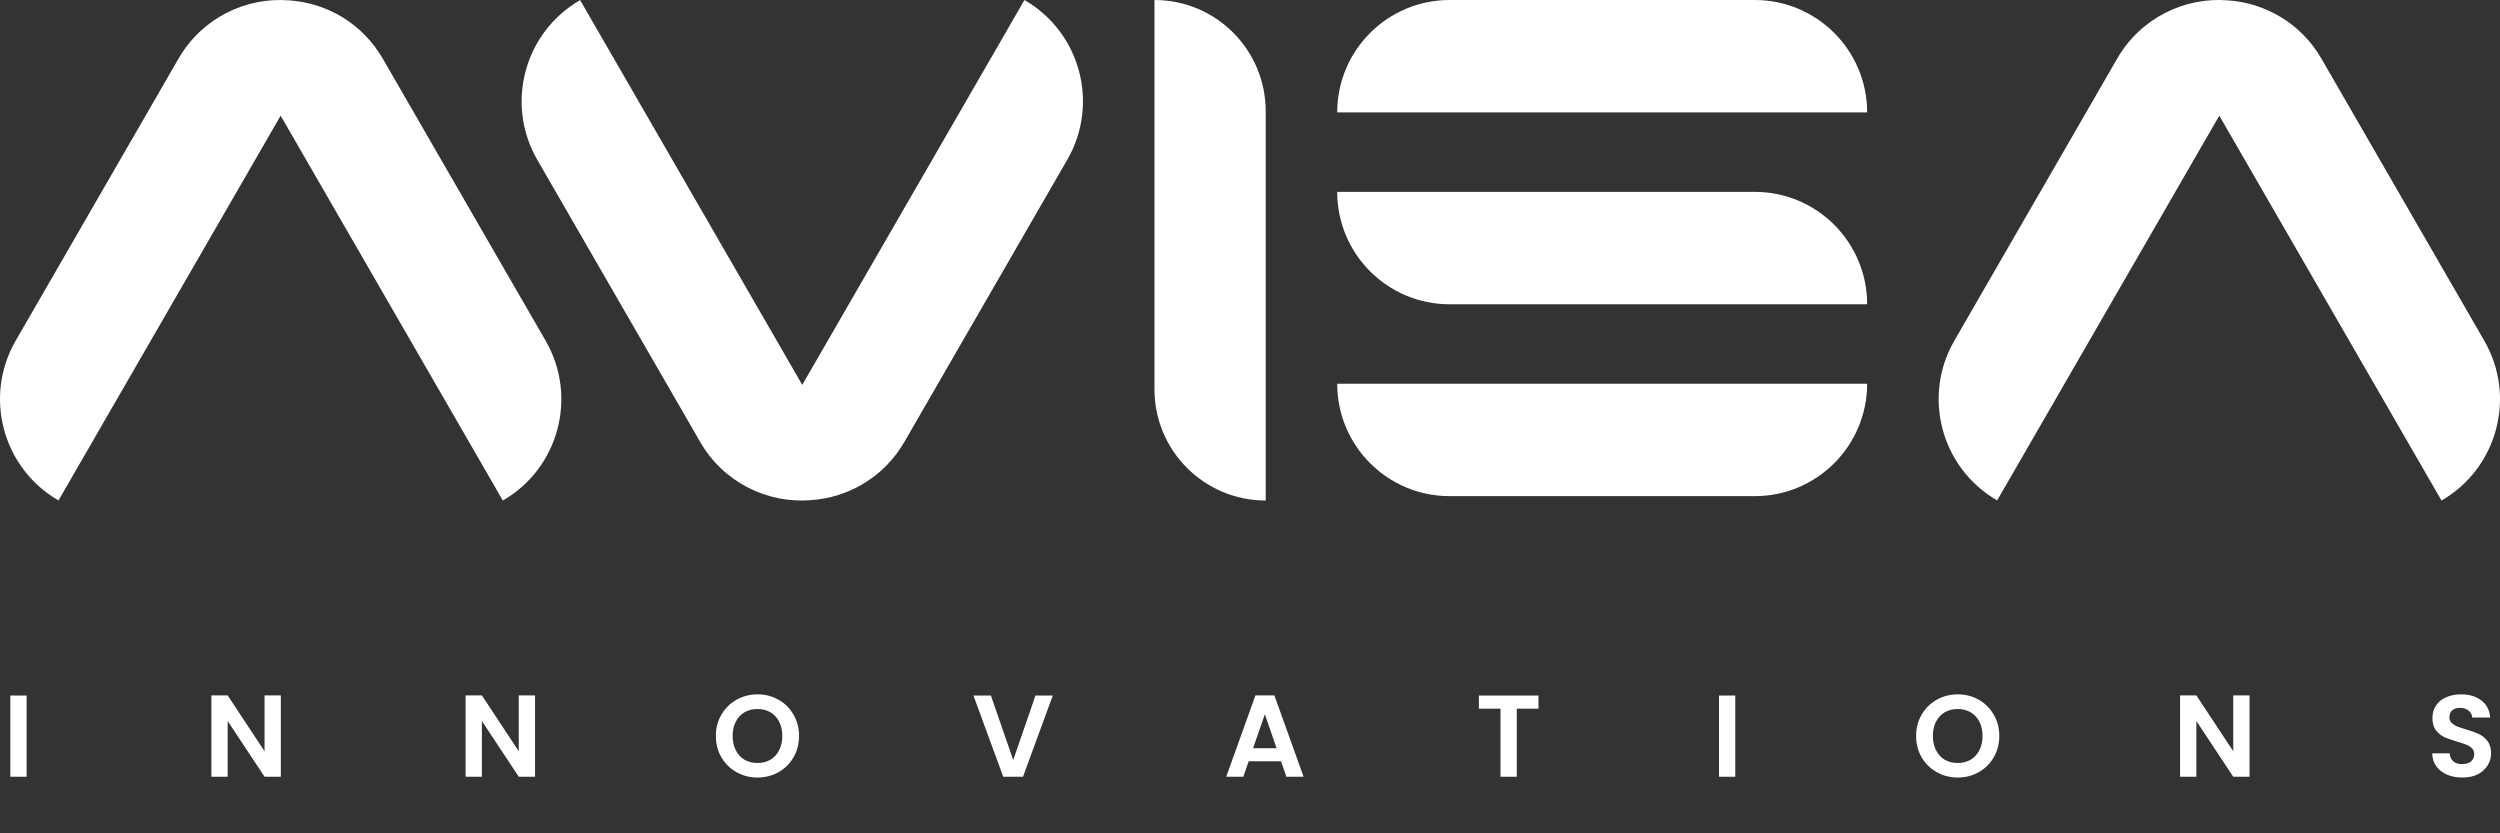 <svg width="228" height="76" viewBox="0 0 228 76" fill="none" xmlns="http://www.w3.org/2000/svg">
<rect x="0" y="0" width="228" height="76" fill="#333333" stroke="none"/>
<path d="M121.953 10.252C121.953 4.59 126.543 1.05755e-06 132.205 1.05755e-06H160.032C165.694 1.05755e-06 170.284 4.59 170.284 10.252H121.953Z" fill="white"/>
<path d="M121.953 17.498H160.032C165.694 17.498 170.284 22.088 170.284 27.75H132.205C126.543 27.75 121.953 23.16 121.953 17.498Z" fill="white"/>
<path d="M121.953 34.995H170.284C170.284 40.658 165.694 45.248 160.032 45.248H132.205C126.543 45.248 121.953 40.658 121.953 34.995Z" fill="white"/>
<path d="M115.432 45.648C109.829 45.648 105.288 41.107 105.288 35.504V0C110.89 0 115.432 4.542 115.432 10.144V45.648Z" fill="white"/>
<path d="M202.4 10.549L222.665 45.648C227.766 42.703 229.514 36.179 226.569 31.078L211.712 5.344C209.864 2.145 206.61 0.264 203.181 0.033C199.208 -0.282 195.219 1.653 193.093 5.335L178.236 31.068C175.29 36.17 177.038 42.694 182.14 45.639L202.4 10.549Z" fill="white"/>
<path d="M73.166 35.1L93.431 1.88089e-07C98.533 2.946 100.281 9.469 97.335 14.571L82.478 40.304C80.631 43.504 77.376 45.385 73.948 45.615C69.974 45.93 65.985 43.995 63.86 40.313L49.003 14.58C46.057 9.478 47.805 2.955 52.907 0.009L73.166 35.1Z" fill="white"/>
<path d="M25.595 10.549L45.859 45.649C50.961 42.703 52.709 36.18 49.764 31.078L34.907 5.345C33.059 2.145 29.805 0.264 26.376 0.034C22.402 -0.281 18.414 1.654 16.288 5.335L1.431 31.069C-1.515 36.17 0.233 42.694 5.335 45.64L25.595 10.549Z" fill="white"/>
<path d="M2.426 63.432V70.837H0.941V63.432H2.426ZM25.611 70.837H24.126L20.763 65.755V70.837H19.277V63.421H20.763L24.126 68.514V63.421H25.611V70.837ZM48.797 70.837H47.311L43.948 65.755V70.837H42.463V63.421H43.948L47.311 68.514V63.421H48.797V70.837ZM69.086 70.911C68.392 70.911 67.756 70.749 67.176 70.423C66.596 70.098 66.136 69.649 65.797 69.076C65.457 68.496 65.287 67.842 65.287 67.113C65.287 66.392 65.457 65.745 65.797 65.172C66.136 64.592 66.596 64.139 67.176 63.814C67.756 63.488 68.392 63.326 69.086 63.326C69.786 63.326 70.422 63.488 70.995 63.814C71.575 64.139 72.031 64.592 72.364 65.172C72.704 65.745 72.873 66.392 72.873 67.113C72.873 67.842 72.704 68.496 72.364 69.076C72.031 69.649 71.575 70.098 70.995 70.423C70.415 70.749 69.779 70.911 69.086 70.911ZM69.086 69.585C69.531 69.585 69.924 69.486 70.263 69.288C70.603 69.083 70.868 68.793 71.059 68.418C71.25 68.043 71.346 67.608 71.346 67.113C71.346 66.618 71.25 66.187 71.059 65.819C70.868 65.444 70.603 65.158 70.263 64.96C69.924 64.761 69.531 64.662 69.086 64.662C68.64 64.662 68.244 64.761 67.897 64.96C67.558 65.158 67.293 65.444 67.102 65.819C66.911 66.187 66.815 66.618 66.815 67.113C66.815 67.608 66.911 68.043 67.102 68.418C67.293 68.793 67.558 69.083 67.897 69.288C68.244 69.486 68.64 69.585 69.086 69.585ZM96.014 63.432L93.298 70.837H91.494L88.778 63.432H90.37L92.407 69.32L94.433 63.432H96.014ZM116.829 69.426H113.88L113.392 70.837H111.832L114.495 63.421H116.224L118.887 70.837H117.317L116.829 69.426ZM116.426 68.238L115.354 65.14L114.283 68.238H116.426ZM140.306 63.432V64.631H138.332V70.837H136.847V64.631H134.874V63.432H140.306ZM158.259 63.432V70.837H156.773V63.432H158.259ZM178.547 70.911C177.854 70.911 177.217 70.749 176.637 70.423C176.058 70.098 175.598 69.649 175.258 69.076C174.919 68.496 174.749 67.842 174.749 67.113C174.749 66.392 174.919 65.745 175.258 65.172C175.598 64.592 176.058 64.139 176.637 63.814C177.217 63.488 177.854 63.326 178.547 63.326C179.247 63.326 179.884 63.488 180.457 63.814C181.037 64.139 181.493 64.592 181.826 65.172C182.165 65.745 182.335 66.392 182.335 67.113C182.335 67.842 182.165 68.496 181.826 69.076C181.493 69.649 181.037 70.098 180.457 70.423C179.877 70.749 179.24 70.911 178.547 70.911ZM178.547 69.585C178.993 69.585 179.385 69.486 179.725 69.288C180.064 69.083 180.33 68.793 180.521 68.418C180.712 68.043 180.807 67.608 180.807 67.113C180.807 66.618 180.712 66.187 180.521 65.819C180.33 65.444 180.064 65.158 179.725 64.96C179.385 64.761 178.993 64.662 178.547 64.662C178.102 64.662 177.706 64.761 177.359 64.96C177.019 65.158 176.754 65.444 176.563 65.819C176.372 66.187 176.277 66.618 176.277 67.113C176.277 67.608 176.372 68.043 176.563 68.418C176.754 68.793 177.019 69.083 177.359 69.288C177.706 69.486 178.102 69.585 178.547 69.585ZM205.157 70.837H203.672L200.309 65.755V70.837H198.823V63.421H200.309L203.672 68.514V63.421H205.157V70.837ZM224.566 70.911C224.049 70.911 223.583 70.823 223.165 70.646C222.755 70.469 222.43 70.215 222.189 69.882C221.949 69.55 221.825 69.157 221.818 68.705H223.409C223.43 69.009 223.537 69.249 223.728 69.426C223.926 69.603 224.194 69.691 224.534 69.691C224.88 69.691 225.153 69.61 225.351 69.447C225.549 69.278 225.648 69.058 225.648 68.79C225.648 68.57 225.581 68.39 225.446 68.249C225.312 68.107 225.142 67.997 224.937 67.92C224.739 67.835 224.463 67.743 224.109 67.644C223.629 67.502 223.236 67.364 222.932 67.23C222.635 67.088 222.377 66.88 222.157 66.604C221.945 66.321 221.839 65.946 221.839 65.479C221.839 65.041 221.949 64.659 222.168 64.334C222.387 64.008 222.695 63.761 223.091 63.591C223.487 63.414 223.94 63.326 224.449 63.326C225.213 63.326 225.832 63.513 226.306 63.888C226.787 64.256 227.052 64.772 227.101 65.437H225.467C225.453 65.182 225.344 64.974 225.139 64.811C224.941 64.641 224.675 64.556 224.343 64.556C224.053 64.556 223.819 64.631 223.643 64.779C223.473 64.928 223.388 65.143 223.388 65.426C223.388 65.624 223.452 65.791 223.579 65.925C223.713 66.052 223.876 66.158 224.067 66.243C224.265 66.321 224.541 66.413 224.895 66.519C225.376 66.661 225.768 66.802 226.072 66.944C226.376 67.085 226.638 67.297 226.857 67.58C227.077 67.863 227.186 68.234 227.186 68.694C227.186 69.09 227.084 69.458 226.879 69.797C226.673 70.137 226.373 70.409 225.977 70.614C225.581 70.812 225.11 70.911 224.566 70.911Z" fill="white"/>
</svg>

